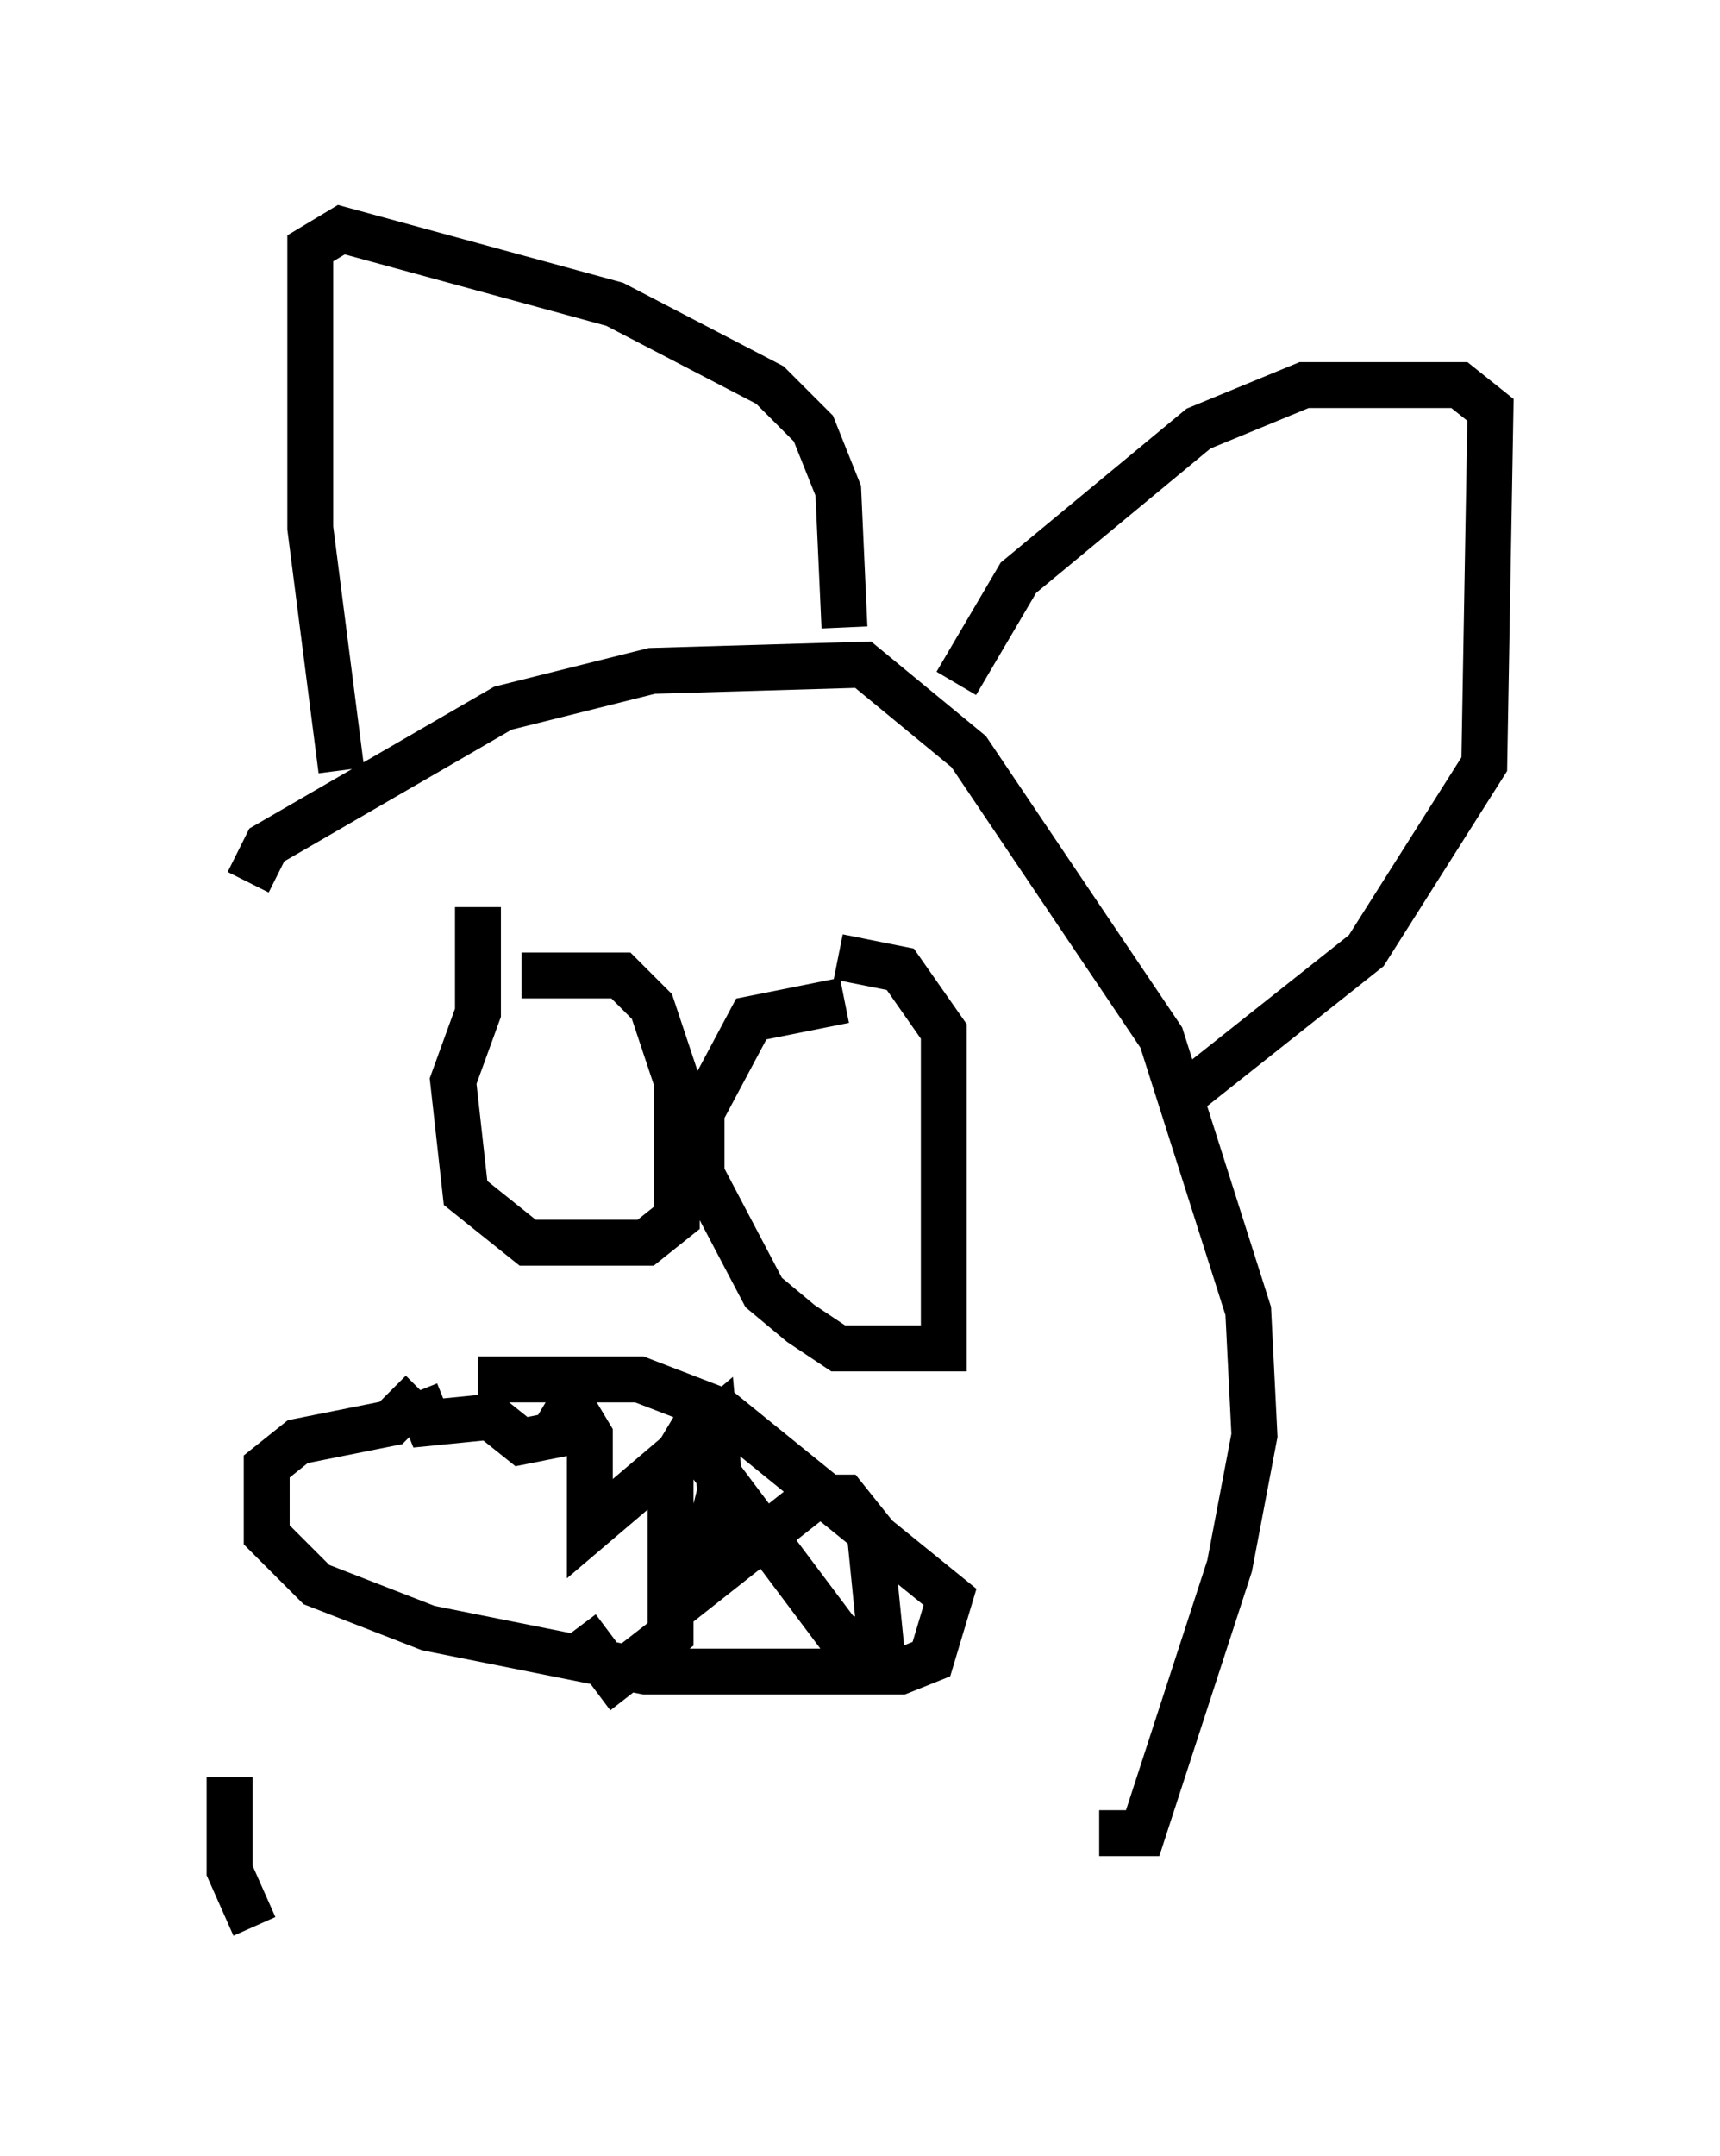 <?xml version="1.0" encoding="utf-8" ?>
<svg baseProfile="full" height="46.941" version="1.1" width="37.469" xmlns="http://www.w3.org/2000/svg" xmlns:ev="http://www.w3.org/2001/xml-events" xmlns:xlink="http://www.w3.org/1999/xlink"><defs /><rect fill="white" height="46.941" width="37.469" x="0" y="0" /><path d="M5.406, 39.37 m0.0, -20.162 l0.406, -0.812 5.142, -2.977 l3.248, -0.812 4.601, -0.135 l2.3, 1.894 4.195, 6.225 l1.894, 5.954 0.135, 2.706 l-0.541, 2.842 -1.894, 5.819 l-0.947, 0.0 m-18.944, -1.218 l0.0, 2.03 0.541, 1.218 m1.894, -25.169 l-0.677, -5.277 0.0, -6.089 l0.677, -0.406 5.954, 1.624 l3.383, 1.759 0.947, 0.947 l0.541, 1.353 0.135, 2.977 m2.436, 1.218 l1.353, -2.3 3.924, -3.248 l2.3, -0.947 3.383, 0.0 l0.677, 0.541 -0.135, 7.713 l-2.571, 4.059 -3.924, 3.112 l-0.271, -0.271 m-14.208, -2.3 l2.165, 0.0 0.677, 0.677 l0.541, 1.624 0.0, 2.977 l-0.677, 0.541 -2.571, 0.0 l-1.353, -1.083 -0.271, -2.436 l0.541, -1.488 0.0, -2.3 m7.848, 1.083 l1.353, 0.271 0.947, 1.353 l0.0, 6.901 -2.3, 0.0 l-0.812, -0.541 -0.812, -0.677 l-1.353, -2.571 0.0, -1.353 l1.083, -2.03 2.03, -0.406 m-7.984, 8.254 l3.518, 0.0 1.759, 0.677 l5.007, 4.059 -0.406, 1.353 l-0.677, 0.271 -5.548, 0.0 l-4.736, -0.947 -2.436, -0.947 l-1.083, -1.083 0.0, -1.488 l0.677, -0.541 2.03, -0.406 l0.677, -0.677 m-0.135, 0.0 l0.271, 0.677 1.353, -0.135 l0.677, 0.541 0.677, -0.135 l0.406, -0.677 0.406, 0.677 l0.0, 2.03 2.706, -2.3 l0.135, 1.488 -0.541, 2.165 l2.571, -2.03 0.677, 0.0 l0.541, 0.677 0.271, 2.706 l-0.947, -0.406 -3.248, -4.33 l-0.406, 0.677 0.0, 3.654 l-1.218, 0.947 -0.812, -1.083 " fill="none" stroke="black" stroke-width="1" /></svg>